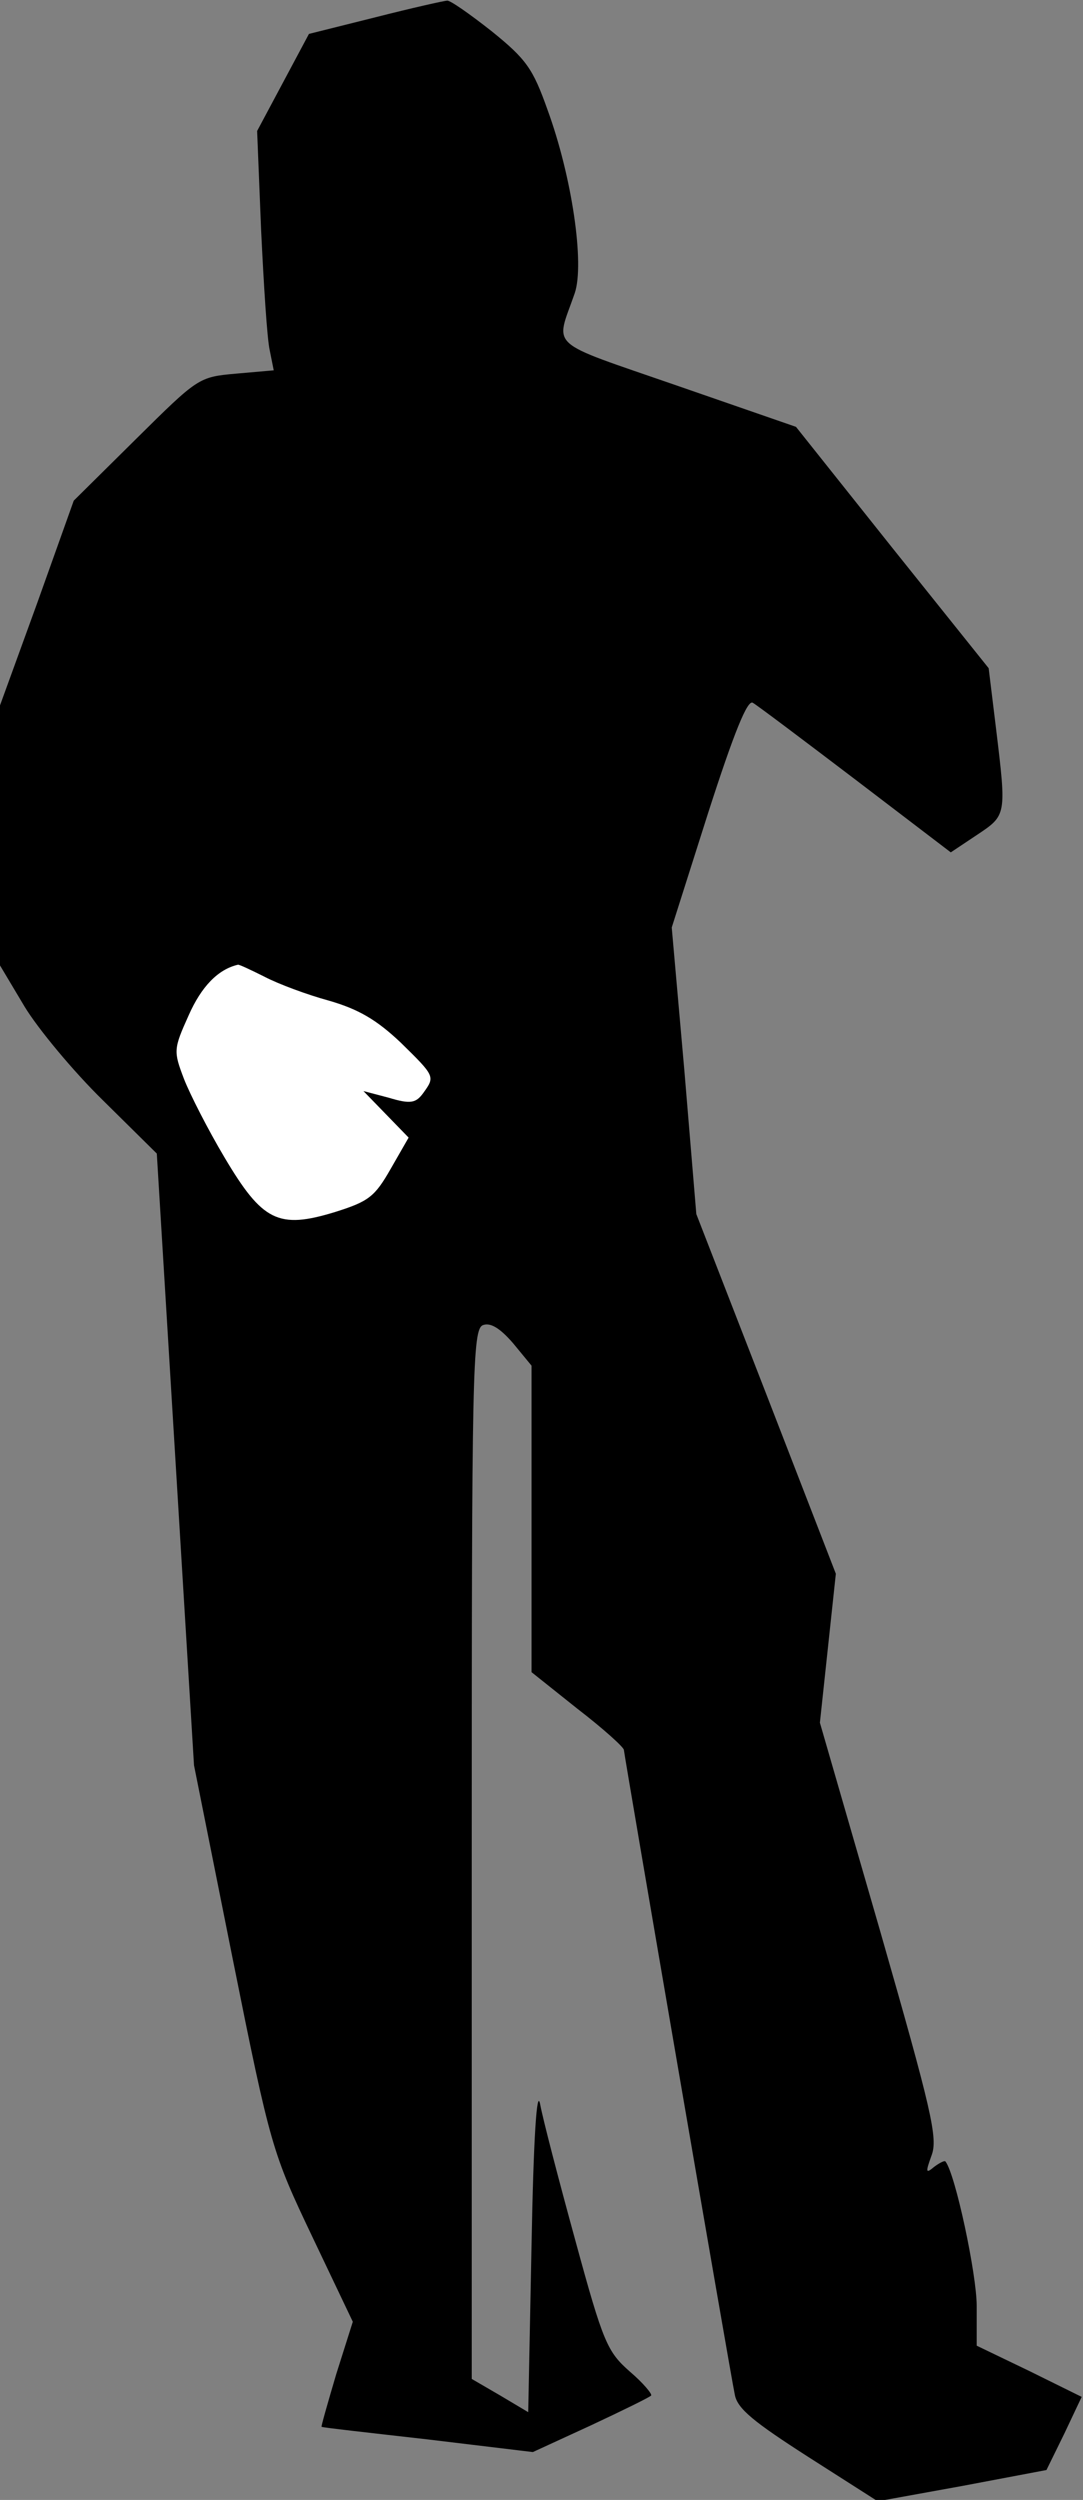 <?xml version="1.0" standalone="no"?>
<!DOCTYPE svg PUBLIC "-//W3C//DTD SVG 20010904//EN"
 "http://www.w3.org/TR/2001/REC-SVG-20010904/DTD/svg10.dtd">
<svg version="1.0" xmlns="http://www.w3.org/2000/svg"
 width="163pt" height="376pt" viewBox="0 0 163 376"
 preserveAspectRatio="xMidYMid meet">
<rect x="0" y="0" width="163" height="376" fill="#808080" stroke="none"/>
<g transform="translate(0,376) scale(0.1,-0.1)"
fill="#000000" stroke="none">
<path fill="#000000" stroke="none" d="M565 3734 l-100 -25 -39 -73 -39 -73 6
-149 c4 -83 9 -164 13 -181 l6 -30 -57 -5 c-56 -5 -57 -6 -150 -98 l-94 -93
-55 -154 -56 -154 0 -196 0 -195 37 -62 c20 -33 73 -97 118 -141 l81 -80 28
-460 28 -460 58 -290 c57 -284 60 -293 120 -419 l61 -128 -25 -79 c-13 -44
-23 -79 -22 -79 0 -1 72 -9 160 -19 l158 -19 87 40 c47 22 88 42 91 45 2 2
-12 19 -32 36 -34 30 -40 43 -82 197 -25 91 -49 183 -53 205 -5 26 -10 -49
-13 -212 l-5 -251 -42 25 -43 25 0 789 c0 729 1 790 17 796 11 4 25 -4 45 -27
l28 -34 0 -231 0 -230 69 -55 c39 -30 70 -58 70 -62 1 -11 160 -937 167 -970
4 -21 29 -41 110 -93 l105 -67 127 23 127 24 27 55 26 55 -79 39 -79 38 0 60
c0 47 -32 198 -47 217 -1 2 -9 -2 -17 -8 -13 -11 -13 -8 -4 17 10 26 0 68 -78
340 l-90 311 12 112 12 112 -105 271 -105 270 -18 216 -19 215 55 173 c39 121
59 170 67 165 7 -4 76 -56 155 -116 l143 -109 39 26 c45 30 45 29 29 161 l-11
90 -145 181 -145 182 -179 62 c-199 69 -183 55 -154 139 15 44 -4 175 -41 276
-22 62 -32 76 -84 118 -33 26 -63 47 -67 46 -4 0 -53 -11 -108 -25z"/>
<path fill="#ffffff" stroke="none" d="M398 2291 c21 -11 64 -27 97 -36 45
-13 72 -29 108 -63 52 -51 52 -51 34 -76 -11 -15 -19 -17 -52 -7 l-38 10 34
-35 34 -35 -27 -47 c-24 -42 -33 -49 -84 -65 -85 -26 -109 -14 -166 82 -25 42
-52 95 -61 118 -16 42 -16 45 7 96 19 43 44 69 74 76 1 1 20 -8 40 -18z"/>
</g>
</svg>
